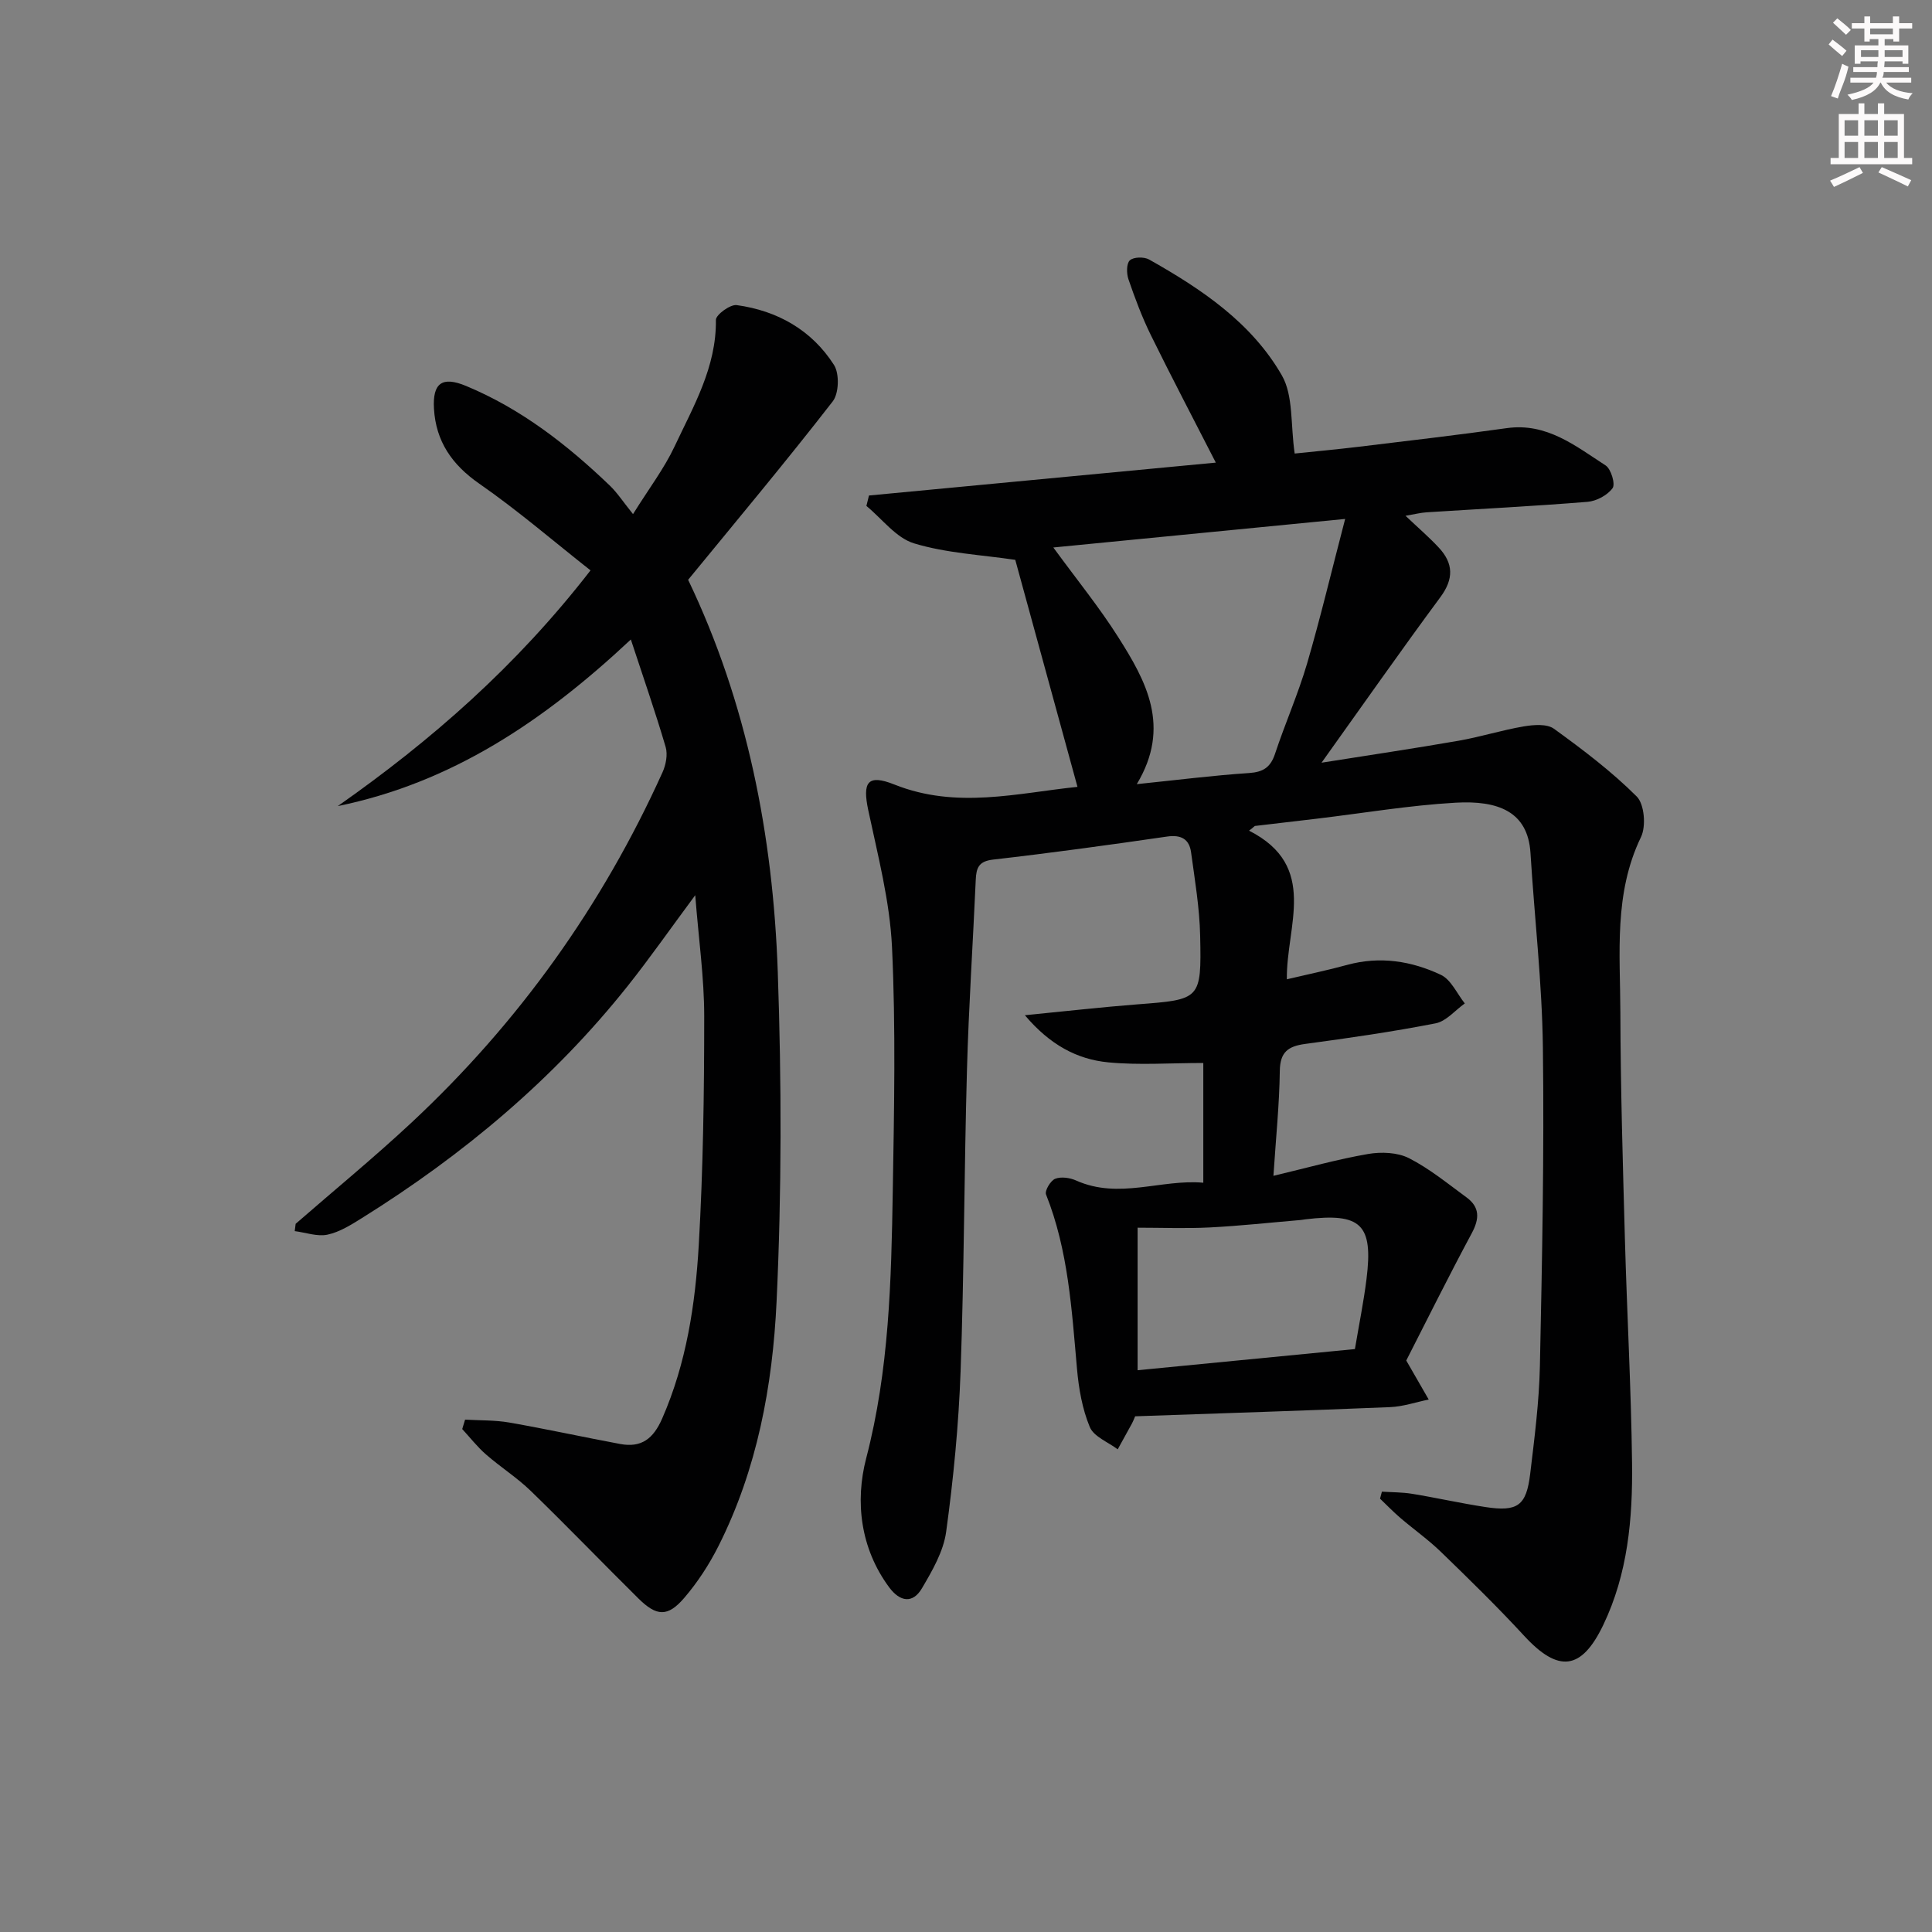 <svg enable-background="new 0 0 400 400" viewBox="0 0 400 400" xmlns="http://www.w3.org/2000/svg"><rect x="0" y="0" width="400" height="400" fill="#808080" stroke="none"/><path d="m258.6 171.98c14.51 7.36 7.67 19.72 7.83 30.77 4.49-1.06 8.52-1.89 12.49-2.98 6.76-1.85 13.3-.82 19.4 2.06 2.11 1 3.33 3.89 4.95 5.92-2 1.42-3.84 3.69-6.04 4.12-8.95 1.75-17.99 3.05-27.04 4.27-3.52.48-5.17 1.69-5.22 5.59-.09 6.94-.81 13.88-1.32 21.71 7.12-1.69 13.3-3.44 19.6-4.52 2.72-.47 6.07-.34 8.45.86 4.25 2.16 8.04 5.28 11.92 8.12 2.76 2.02 2.72 4.39 1.1 7.41-4.85 9.03-9.4 18.21-13.57 26.37 1.98 3.43 3.32 5.76 4.65 8.08-2.66.54-5.31 1.46-7.99 1.57-17.59.73-35.18 1.28-52.79 1.9-.24.56-.41 1.02-.64 1.45-.98 1.8-1.98 3.6-2.97 5.39-2-1.51-4.95-2.62-5.78-4.62-1.56-3.75-2.29-7.97-2.65-12.06-1.09-12.23-1.79-24.48-6.41-36.09-.31-.77.94-2.87 1.9-3.25 1.23-.48 3.06-.21 4.35.37 8.86 3.96 17.59-.33 26.31.45 0-8.74 0-16.82 0-24.79-6.88 0-13.32.48-19.66-.13-6.49-.62-12.11-3.64-17.28-9.76 8.51-.83 15.84-1.67 23.18-2.24 13.19-1.01 13.39-.95 13.11-14.18-.12-5.78-1.1-11.55-1.88-17.29-.37-2.75-2.05-3.7-4.97-3.28-11.99 1.74-23.99 3.39-36.03 4.77-2.98.34-3.47 1.72-3.58 4.17-.58 13.12-1.46 26.24-1.82 39.36-.58 20.8-.58 41.62-1.32 62.42-.4 11.11-1.48 22.22-2.99 33.23-.56 4.07-2.87 8.05-5.02 11.7-1.91 3.24-4.56 2.77-6.76-.19-6.02-8.12-7.09-17.83-4.78-26.72 4.77-18.29 5.2-36.79 5.51-55.37.28-16.83.63-33.69-.16-50.48-.45-9.5-2.92-18.94-4.91-28.32-1.23-5.79-.2-7.58 5.41-5.34 12.85 5.13 25.44 1.77 37.9.48-4.43-16.16-8.79-32.06-12.88-47-7.02-1.04-14.24-1.38-20.95-3.41-3.73-1.13-6.61-5.07-9.87-7.75.18-.72.35-1.44.53-2.16 23.89-2.27 47.78-4.53 71.81-6.81-4.62-9.03-9.15-17.65-13.44-26.38-1.83-3.72-3.29-7.63-4.64-11.56-.42-1.2-.44-3.28.28-3.94.78-.71 2.94-.76 3.99-.17 10.82 6.09 21.2 13.06 27.48 23.98 2.42 4.21 1.78 10.19 2.66 16.19 3.91-.41 8.59-.84 13.26-1.4 10.23-1.24 20.46-2.43 30.66-3.86 8.28-1.16 14.23 3.7 20.45 7.72 1.13.73 2.06 3.86 1.45 4.7-1.06 1.47-3.34 2.69-5.2 2.84-11.09.9-22.21 1.46-33.32 2.17-1.25.08-2.48.4-4.35.72 2.65 2.52 4.9 4.44 6.9 6.6 3.03 3.26 3.11 6.47.31 10.25-8.18 11.06-16.07 22.34-24.6 34.27 9.9-1.57 19.13-2.94 28.33-4.54 4.55-.79 9-2.21 13.56-2.98 2.03-.34 4.77-.56 6.23.49 5.98 4.33 11.93 8.83 17.13 14.02 1.6 1.59 1.97 6.17.89 8.4-5.66 11.71-4.3 24.1-4.27 36.32.04 15.64.51 31.29.94 46.93.43 15.46 1.29 30.9 1.48 46.36.14 11.49-.87 22.92-5.97 33.54-4.51 9.39-9.28 9.92-16.37 2.23-5.52-5.99-11.36-11.69-17.21-17.36-2.62-2.54-5.64-4.67-8.42-7.05-1.47-1.26-2.81-2.65-4.21-3.99.13-.48.26-.96.39-1.45 2.1.14 4.22.11 6.28.45 5.07.83 10.09 1.97 15.17 2.74 6.65 1.01 8.46-.27 9.25-6.89.89-7.42 1.85-14.87 2.01-22.32.46-21.97.9-43.94.62-65.91-.17-13.44-1.74-26.85-2.57-40.29-.53-8.63-6.76-10.92-15.53-10.42-9.6.55-19.14 2.17-28.7 3.31-4.28.51-8.57 1.01-12.85 1.51-.39.36-.79.67-1.19.97zm19.9-64.54c-21.2 2.07-40.56 3.97-60.42 5.91 4.89 6.69 9.51 12.37 13.41 18.52 5.79 9.12 11.04 18.57 3.87 30.48 8.46-.87 15.83-1.81 23.23-2.3 2.95-.2 4.46-1.18 5.39-3.98 2.08-6.28 4.78-12.37 6.64-18.7 2.78-9.51 5.06-19.15 7.88-29.93zm2.02 171.87c.85-5.06 1.81-9.76 2.4-14.49 1.42-11.35-1.12-13.76-12.66-12.37-.33.04-.65.11-.98.14-6.27.53-12.54 1.22-18.82 1.54-4.92.25-9.87.05-14.93.05v29.51c15.24-1.49 30.04-2.93 44.99-4.38z" fill="#010102"/><path d="m142.47 120.04c12.21 25.48 17.58 52.94 18.56 81.17.79 22.75.82 45.58-.25 68.31-.82 17.39-4.02 34.67-12.01 50.54-1.92 3.82-4.32 7.52-7.1 10.76-3.43 4-5.73 3.86-9.53.09-7.45-7.37-14.71-14.92-22.23-22.21-2.85-2.77-6.28-4.94-9.29-7.57-1.8-1.57-3.29-3.49-4.92-5.26.2-.65.4-1.3.59-1.95 3.05.18 6.16.08 9.15.6 7.67 1.34 15.29 3.01 22.95 4.44 4.4.82 6.87-1.06 8.72-5.3 5.02-11.48 6.85-23.63 7.56-35.87.91-15.77 1.13-31.6 1.13-47.41 0-7.91-1.14-15.82-1.86-25.04-5.19 7-9.4 13.03-13.96 18.77-15.4 19.37-34.1 35-55.02 48.06-2.25 1.4-4.63 2.91-7.15 3.45-2.11.45-4.51-.44-6.79-.73.06-.5.13-1.01.19-1.51 8-6.97 16.22-13.71 23.97-20.94 22.17-20.68 39.5-44.91 51.99-72.55.7-1.55 1.1-3.66.65-5.22-2.13-7.25-4.62-14.39-7.21-22.27-18.07 16.93-37.09 29.66-60.67 34.49 19.36-13.59 36.94-28.94 52.32-48.8-7.66-6.03-15.05-12.41-23.03-17.95-5.67-3.94-8.98-8.77-9.38-15.5-.32-5.37 1.72-6.78 6.63-4.74 11.39 4.73 20.95 12.17 29.77 20.63 1.55 1.49 2.74 3.34 4.81 5.91 3.35-5.37 6.45-9.44 8.58-13.96 3.92-8.35 8.7-16.46 8.58-26.25-.01-1.06 2.97-3.25 4.31-3.06 8.43 1.16 15.53 5.17 20.14 12.39 1.15 1.8 1.03 5.88-.26 7.54-9.67 12.46-19.81 24.58-29.94 36.94z" fill="#010102"/><g fill="#fcfafa"><path d="m378.6 9.2.8-1c.9.7 1.9 1.4 2.9 2.3l-.9 1.1c-1.1-.9-2-1.7-2.8-2.4zm.5 10.7c.9-2.1 1.6-4.3 2.3-6.7.4.2.8.4 1.3.6-.7 3.1-1.5 4.3-2.2 6.6zm.4-15.2.9-.9c1 .8 2 1.6 2.8 2.4l-1 1c-1-.9-1.9-1.8-2.7-2.5zm12.5-1.3h1.2v1.4h2.7v1.1h-2.7v2.7h-1.2v-.5h-1.8v1.3h4.9v3.8h-1.2v-.5h-3.7c0 .4-.1.9-.1 1.2h5.1v1h-5.2c0 .5-.1.9-.3 1.2h6v1h-5.2c1.1 1.3 2.9 2 5.5 2.2-.4.4-.7.8-.9 1.3-2.9-.5-4.8-1.6-5.7-3.5h-.1c-.8 1.7-2.7 2.9-5.9 3.6-.2-.4-.6-.8-.9-1.1 2.8-.6 4.6-1.4 5.4-2.5h-4.8v-1h5.3c.1-.3.2-.7.2-1.2h-4.9v-1h5c0-.4 0-.8.1-1.2h-3.6v.5h-1.2v-3.8h4.9v-1.3h-1.8v.5h-1.1v-2.7h-2.6v-1.1h2.6v-1.4h1.2v1.4h4.7v-1.4zm-6.7 8.4h3.6c0-.4 0-.9 0-1.4h-3.6zm1.9-4.7h4.7v-1.2h-4.7zm6.7 3.3h-3.7v1.4h3.7z"/><path d="m384.7 21.4h1.3v2.2h2.8v-2.2h1.3v2.2h4.1v9.1h1.7v1.3h-16.9v-1.3h1.7v-9.1h4.1v-2.2zm.3 13.2.7 1.2c-1.8.9-3.8 1.9-6 2.9-.2-.4-.5-.8-.8-1.3 2.4-1 4.4-2 6.1-2.8zm-3.1-6.5h2.8v-3.2h-2.8zm0 4.6h2.8v-3.3h-2.8v3.2zm4.1-4.6h2.8v-3.2h-2.8zm0 4.6h2.8v-3.3h-2.8zm3.6 1.9c2.1.9 4.1 1.8 6.1 2.7l-.7 1.3c-2.2-1.1-4.2-2-6.1-2.9zm3.3-9.7h-2.8v3.2h2.8zm-2.8 7.8h2.8v-3.3h-2.8z"/></g></svg>
